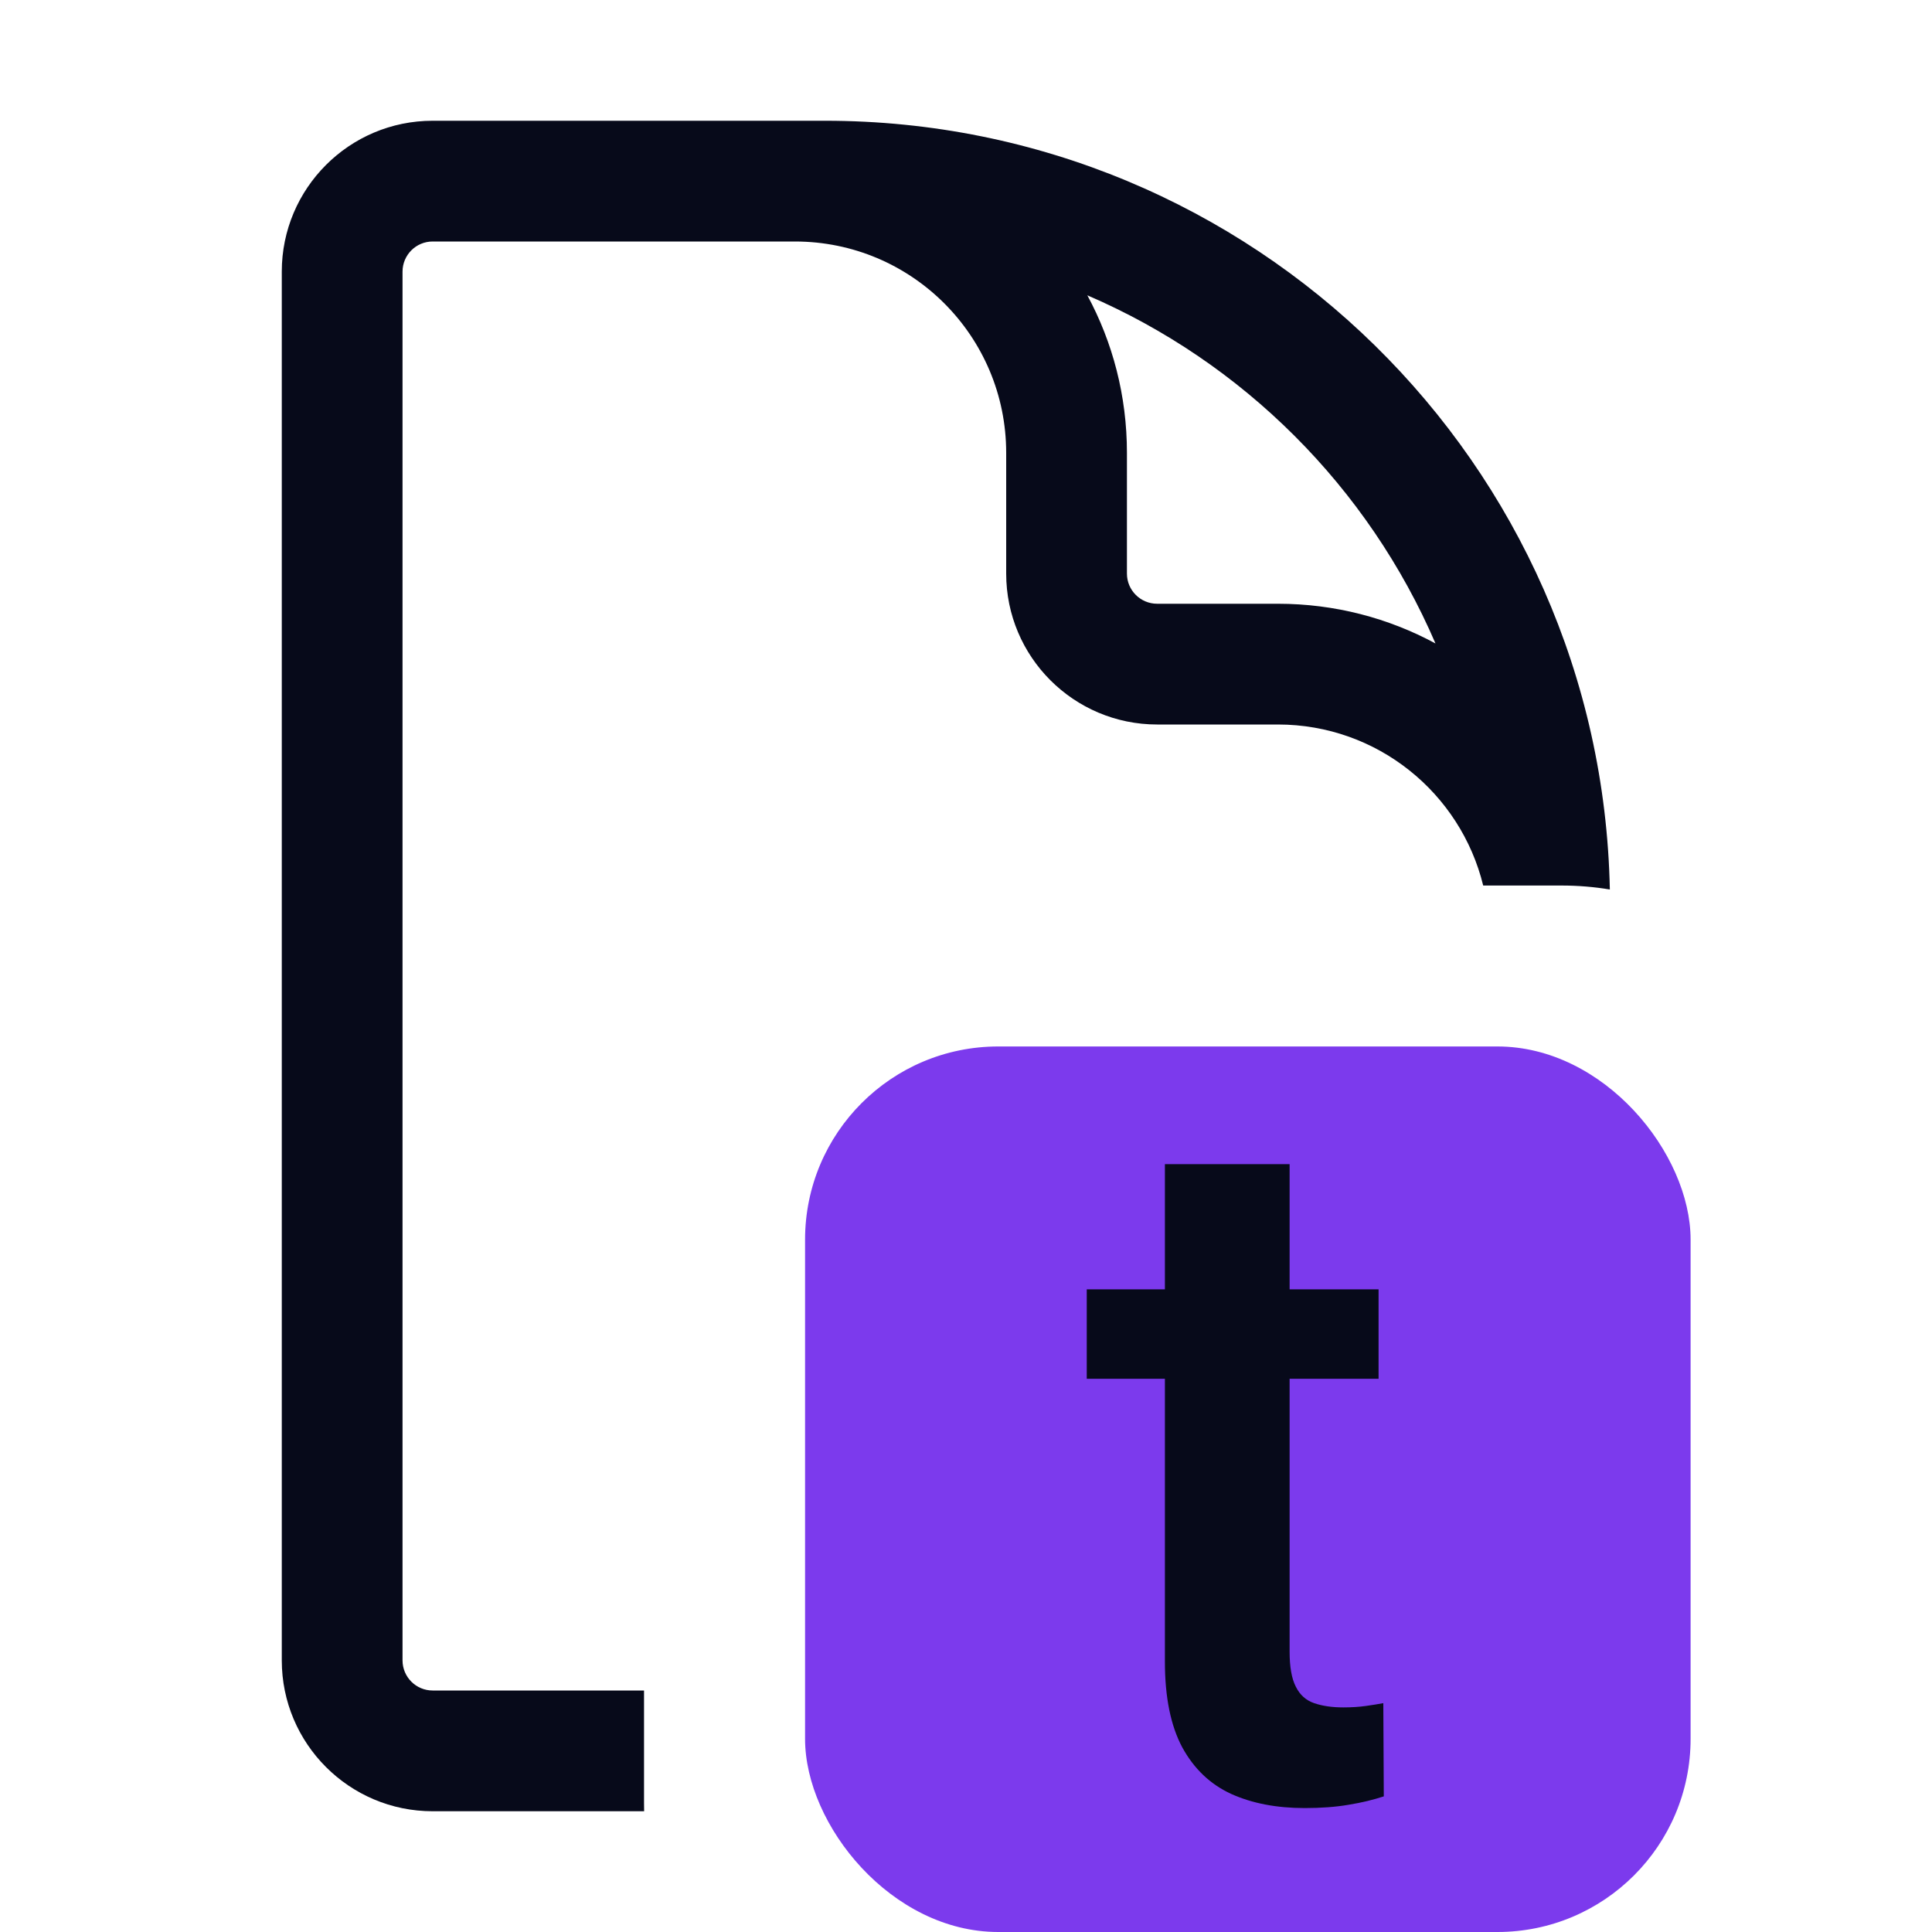 <svg width="20" height="20" viewBox="0 0 20 20" fill="none" xmlns="http://www.w3.org/2000/svg">
<path fill-rule="evenodd" clip-rule="evenodd" d="M4.167 2.812C4.167 2.64 4.306 2.5 4.479 2.5H6.667H8.229C9.437 2.5 10.416 3.479 10.416 4.688V5.938C10.416 6.8 11.116 7.5 11.979 7.5H13.229C14.258 7.5 15.12 8.21 15.354 9.167H16.166C16.336 9.167 16.503 9.181 16.665 9.208C16.576 4.798 12.973 1.25 8.541 1.25H8.229H6.667H4.479C3.616 1.25 2.917 1.95 2.917 2.812V17.188C2.917 18.05 3.616 18.75 4.479 18.75H6.668C6.667 18.722 6.667 18.695 6.667 18.667V17.5H4.479C4.306 17.5 4.167 17.36 4.167 17.188V2.812ZM11.666 4.688C11.666 4.097 11.518 3.542 11.256 3.057C12.87 3.751 14.165 5.046 14.86 6.661C14.375 6.399 13.819 6.25 13.229 6.25H11.979C11.806 6.25 11.666 6.11 11.666 5.938V4.688Z" fill="#070a1a"/>
<rect x="8.334" y="10.833" width="9.167" height="9.167" rx="2" fill="#7c3aed"/>
<path d="M14.271 13.347V14.273H11.25V13.347H14.271ZM12.059 12.051H13.35V17.099C13.35 17.256 13.371 17.376 13.414 17.46C13.456 17.545 13.519 17.602 13.604 17.631C13.688 17.66 13.789 17.675 13.906 17.675C13.99 17.675 14.068 17.67 14.14 17.66C14.211 17.65 14.271 17.64 14.32 17.631L14.325 18.596C14.218 18.631 14.096 18.661 13.96 18.683C13.826 18.706 13.675 18.717 13.506 18.717C13.217 18.717 12.964 18.669 12.746 18.571C12.528 18.471 12.36 18.31 12.239 18.089C12.119 17.865 12.059 17.569 12.059 17.202V12.051Z" fill="#070A1A"/>
</svg>
